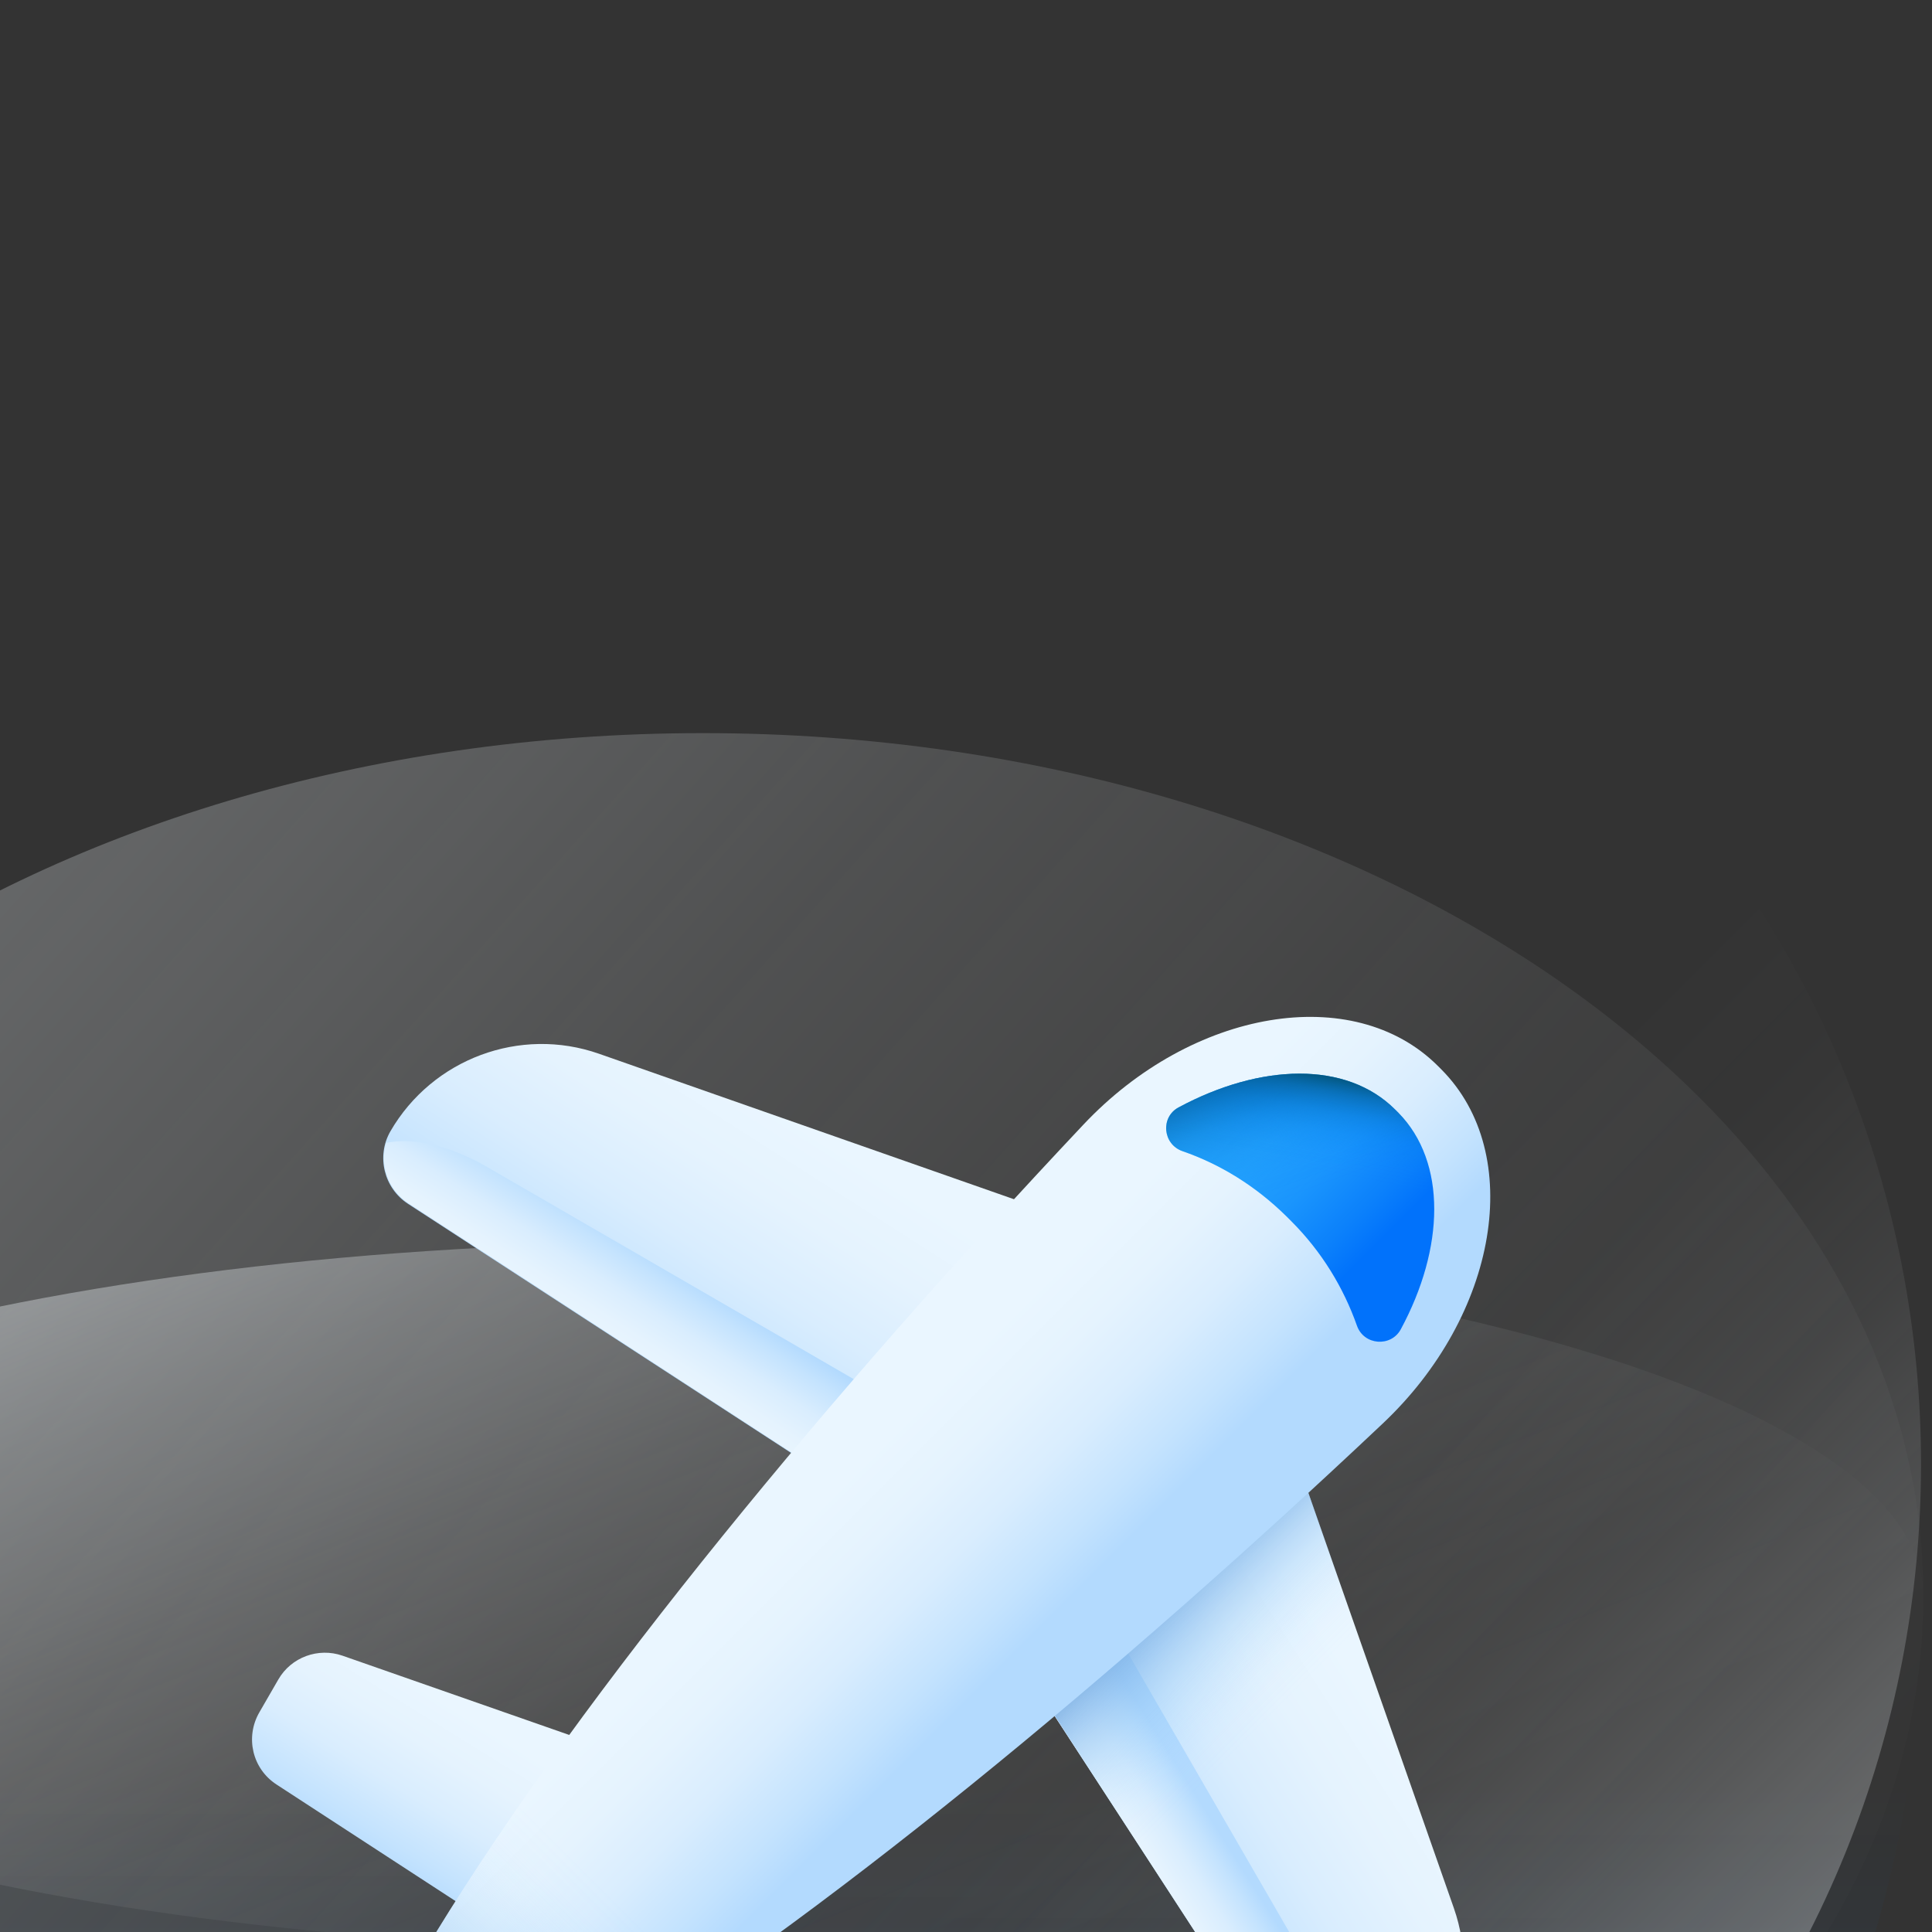 <svg width="224" height="224" viewBox="0 0 224 224" fill="none" xmlns="http://www.w3.org/2000/svg">
<rect x="0" y="0" width="224" height="224" fill="#333333" stroke="none"/>
<g clip-path="url(#clip0_88_297)">
<path d="M81.5 285C159.648 285 223 240.228 223 185C223 129.772 159.648 85 81.5 85C3.352 85 -60 129.772 -60 185C-60 240.228 3.352 285 81.5 285Z" fill="url(#paint0_linear_88_297)"/>
<path d="M81.5 226C159.648 226 223 207.644 223 185C223 162.356 159.648 144 81.5 144C3.352 144 -60 162.356 -60 185C-60 207.644 3.352 226 81.5 226Z" fill="url(#paint1_linear_88_297)"/>
<path d="M-60 184.616C-60 262.664 3.324 326 81.5 326C159.613 326 223 262.727 223 184.616C223 174.449 221.926 164.535 219.84 155H-56.903C-58.926 164.598 -60 174.449 -60 184.616Z" fill="url(#paint2_linear_88_297)"/>
<path d="M18.219 254.466C64.992 301.238 140.877 301.238 187.649 254.466C234.422 207.693 234.422 131.808 187.649 85.035C181.548 78.934 174.966 73.69 168.009 69.141L2.378 234.825C6.873 241.783 12.118 248.365 18.219 254.466Z" fill="url(#paint3_linear_88_297)"/>
<path d="M111.408 181.256L47.297 139.568C44.514 137.748 43.604 134.056 45.263 131.166C50.133 122.764 60.301 118.964 69.452 122.175L132.654 144.331L111.408 181.256Z" fill="url(#paint4_linear_88_297)"/>
<path d="M106.485 177.992L47.35 139.514C44.995 137.962 43.978 135.072 44.781 132.504C47.885 131.861 52.059 132.771 56.448 135.286L110.552 166.593L106.485 177.992Z" fill="url(#paint5_linear_88_297)"/>
<path d="M109.482 179.276L151.17 243.388C152.99 246.171 156.682 247.081 159.572 245.422C167.974 240.552 171.774 230.384 168.563 221.232L146.407 158.031L109.482 179.276Z" fill="url(#paint6_linear_88_297)"/>
<path d="M158.234 246.01C155.612 246.759 152.776 245.796 151.224 243.441L112.746 184.307L124.198 180.293L155.452 234.344C157.967 238.732 158.877 242.853 158.234 246.01Z" fill="url(#paint7_linear_88_297)"/>
<path d="M163.8 207.586L146.407 157.977L109.482 179.276L142.073 229.313L163.8 207.586Z" fill="url(#paint8_linear_88_297)"/>
<path d="M62.12 226.477L32.045 206.89C29.262 205.071 28.406 201.432 30.064 198.542L32.259 194.742C33.757 192.12 36.914 190.996 39.697 191.959L74.911 204.268L62.12 226.477Z" fill="url(#paint9_linear_88_297)"/>
<path d="M64.207 228.618L83.794 258.694C85.614 261.476 89.253 262.333 92.143 260.674L95.942 258.48C98.565 256.981 99.688 253.824 98.725 251.041L86.416 215.828L64.207 228.618Z" fill="url(#paint10_linear_88_297)"/>
<path d="M64.207 228.618L83.794 258.694C85.614 261.476 89.253 262.333 92.143 260.674L95.942 258.48C98.565 256.981 99.688 253.824 98.725 251.041L86.416 215.828L64.207 228.618Z" fill="url(#paint11_linear_88_297)"/>
<path d="M167.118 123.995C166.958 123.834 166.851 123.727 166.69 123.566C156.897 113.827 138.22 116.984 125.59 130.416C96.852 160.92 67.793 195.866 50.508 224.122C47.029 229.848 47.083 236.163 50.722 239.802L50.882 239.963C54.521 243.602 60.836 243.655 66.562 240.177C94.872 222.891 129.764 193.886 160.268 165.095C173.701 152.465 176.858 133.788 167.118 123.995Z" fill="url(#paint12_linear_88_297)"/>
<path d="M149.137 141.013C149.351 141.227 149.511 141.387 149.725 141.601C153.257 145.133 155.773 149.307 157.325 153.696C158.127 155.997 161.285 156.211 162.409 154.124C167.493 144.705 167.76 134.751 162.141 129.025C162.034 128.918 161.927 128.811 161.766 128.65C156.094 122.978 146.14 123.299 136.668 128.383C134.527 129.507 134.795 132.664 137.096 133.467C141.431 134.965 145.551 137.481 149.137 141.013Z" fill="url(#paint13_linear_88_297)"/>
<path d="M149.137 141.013C149.351 141.227 149.511 141.387 149.725 141.601C153.257 145.133 155.773 149.307 157.325 153.696C158.127 155.997 161.285 156.211 162.409 154.124C167.493 144.705 167.76 134.751 162.141 129.025C162.034 128.918 161.927 128.811 161.766 128.65C156.094 122.978 146.14 123.299 136.668 128.383C134.527 129.507 134.795 132.664 137.096 133.467C141.431 134.965 145.551 137.481 149.137 141.013Z" fill="url(#paint14_linear_88_297)"/>
<path d="M149.137 141.013C149.351 141.227 149.511 141.387 149.725 141.601C153.257 145.133 155.773 149.307 157.325 153.696C158.127 155.997 161.285 156.211 162.409 154.124C167.493 144.705 167.76 134.751 162.141 129.025C162.034 128.918 161.927 128.811 161.766 128.65C156.094 122.978 146.14 123.299 136.668 128.383C134.527 129.507 134.795 132.664 137.096 133.467C141.431 134.965 145.551 137.481 149.137 141.013Z" fill="url(#paint15_linear_88_297)"/>
<path d="M72.235 192.762C63.94 203.679 56.501 214.329 50.508 224.122C47.029 229.849 47.083 236.163 50.722 239.802L50.882 239.963C54.521 243.602 60.836 243.656 66.562 240.177C76.356 234.183 86.952 226.798 97.922 218.45L72.235 192.762Z" fill="url(#paint16_linear_88_297)"/>
</g>
<defs>
<linearGradient id="paint0_linear_88_297" x1="210.052" y1="299.332" x2="-221.645" y2="-87.326" gradientUnits="userSpaceOnUse">
<stop stop-color="#F5FBFF" stop-opacity="0"/>
<stop offset="0.12" stop-color="#F5FBFF" stop-opacity="0.016"/>
<stop offset="0.245" stop-color="#F5FBFF" stop-opacity="0.065"/>
<stop offset="0.372" stop-color="#F5FBFF" stop-opacity="0.147"/>
<stop offset="0.501" stop-color="#F5FBFF" stop-opacity="0.261"/>
<stop offset="0.63" stop-color="#F5FBFF" stop-opacity="0.408"/>
<stop offset="0.761" stop-color="#F5FBFF" stop-opacity="0.588"/>
<stop offset="0.89" stop-color="#F5FBFF" stop-opacity="0.797"/>
<stop offset="1" stop-color="#F5FBFF"/>
</linearGradient>
<linearGradient id="paint1_linear_88_297" x1="101.409" y1="235.781" x2="28.662" y2="53.466" gradientUnits="userSpaceOnUse">
<stop stop-color="#F5FBFF" stop-opacity="0"/>
<stop offset="0.12" stop-color="#F5FBFF" stop-opacity="0.016"/>
<stop offset="0.245" stop-color="#F5FBFF" stop-opacity="0.065"/>
<stop offset="0.372" stop-color="#F5FBFF" stop-opacity="0.147"/>
<stop offset="0.501" stop-color="#F5FBFF" stop-opacity="0.261"/>
<stop offset="0.63" stop-color="#F5FBFF" stop-opacity="0.408"/>
<stop offset="0.761" stop-color="#F5FBFF" stop-opacity="0.588"/>
<stop offset="0.89" stop-color="#F5FBFF" stop-opacity="0.797"/>
<stop offset="1" stop-color="#F5FBFF"/>
</linearGradient>
<linearGradient id="paint2_linear_88_297" x1="81.452" y1="206.626" x2="81.452" y2="335.6" gradientUnits="userSpaceOnUse">
<stop stop-color="#0182FC" stop-opacity="0"/>
<stop offset="0.192" stop-color="#017FF5" stop-opacity="0.04"/>
<stop offset="0.391" stop-color="#0179E3" stop-opacity="0.161"/>
<stop offset="0.593" stop-color="#016EC6" stop-opacity="0.362"/>
<stop offset="0.797" stop-color="#015F9C" stop-opacity="0.643"/>
<stop offset="1" stop-color="#024C67"/>
</linearGradient>
<linearGradient id="paint3_linear_88_297" x1="119.408" y1="186.233" x2="243.368" y2="310.193" gradientUnits="userSpaceOnUse">
<stop stop-color="#F5FBFF" stop-opacity="0"/>
<stop offset="0.12" stop-color="#F5FBFF" stop-opacity="0.016"/>
<stop offset="0.245" stop-color="#F5FBFF" stop-opacity="0.065"/>
<stop offset="0.372" stop-color="#F5FBFF" stop-opacity="0.147"/>
<stop offset="0.501" stop-color="#F5FBFF" stop-opacity="0.261"/>
<stop offset="0.63" stop-color="#F5FBFF" stop-opacity="0.408"/>
<stop offset="0.761" stop-color="#F5FBFF" stop-opacity="0.588"/>
<stop offset="0.89" stop-color="#F5FBFF" stop-opacity="0.797"/>
<stop offset="1" stop-color="#F5FBFF"/>
</linearGradient>
<linearGradient id="paint4_linear_88_297" x1="94.14" y1="130.917" x2="75.508" y2="160.089" gradientUnits="userSpaceOnUse">
<stop stop-color="#EAF6FF"/>
<stop offset="0.265" stop-color="#E5F3FE"/>
<stop offset="0.54" stop-color="#D9EDFE"/>
<stop offset="0.818" stop-color="#C4E3FE"/>
<stop offset="1" stop-color="#B3DAFE"/>
</linearGradient>
<linearGradient id="paint5_linear_88_297" x1="73.184" y1="158.471" x2="79.958" y2="147.931" gradientUnits="userSpaceOnUse">
<stop stop-color="#EAF6FF"/>
<stop offset="0.265" stop-color="#E5F3FE"/>
<stop offset="0.54" stop-color="#D9EDFE"/>
<stop offset="0.818" stop-color="#C4E3FE"/>
<stop offset="1" stop-color="#B3DAFE"/>
</linearGradient>
<linearGradient id="paint6_linear_88_297" x1="158.737" y1="196.564" x2="130.506" y2="214.632" gradientUnits="userSpaceOnUse">
<stop stop-color="#EAF6FF"/>
<stop offset="0.265" stop-color="#E5F3FE"/>
<stop offset="0.54" stop-color="#D9EDFE"/>
<stop offset="0.818" stop-color="#C4E3FE"/>
<stop offset="1" stop-color="#B3DAFE"/>
</linearGradient>
<linearGradient id="paint7_linear_88_297" x1="131.542" y1="217.286" x2="140.765" y2="211.452" gradientUnits="userSpaceOnUse">
<stop stop-color="#EAF6FF"/>
<stop offset="0.265" stop-color="#E5F3FE"/>
<stop offset="0.54" stop-color="#D9EDFE"/>
<stop offset="0.818" stop-color="#C4E3FE"/>
<stop offset="1" stop-color="#B3DAFE"/>
</linearGradient>
<linearGradient id="paint8_linear_88_297" x1="148.465" y1="198.028" x2="134.526" y2="184.09" gradientUnits="userSpaceOnUse">
<stop stop-color="#8AC9FE" stop-opacity="0"/>
<stop offset="0.129" stop-color="#89C8FD" stop-opacity="0.019"/>
<stop offset="0.263" stop-color="#88C6FB" stop-opacity="0.075"/>
<stop offset="0.399" stop-color="#87C4F8" stop-opacity="0.168"/>
<stop offset="0.536" stop-color="#85C0F4" stop-opacity="0.298"/>
<stop offset="0.675" stop-color="#83BBEF" stop-opacity="0.466"/>
<stop offset="0.815" stop-color="#7FB5E9" stop-opacity="0.672"/>
<stop offset="0.953" stop-color="#7CAEE1" stop-opacity="0.911"/>
<stop offset="1" stop-color="#7BACDF"/>
</linearGradient>
<linearGradient id="paint9_linear_88_297" x1="54.197" y1="198.783" x2="43.093" y2="216.662" gradientUnits="userSpaceOnUse">
<stop stop-color="#EAF6FF"/>
<stop offset="0.265" stop-color="#E5F3FE"/>
<stop offset="0.54" stop-color="#D9EDFE"/>
<stop offset="0.818" stop-color="#C4E3FE"/>
<stop offset="1" stop-color="#B3DAFE"/>
</linearGradient>
<linearGradient id="paint10_linear_88_297" x1="91.088" y1="236.948" x2="75.278" y2="245.605" gradientUnits="userSpaceOnUse">
<stop stop-color="#EAF6FF"/>
<stop offset="0.265" stop-color="#E5F3FE"/>
<stop offset="0.54" stop-color="#D9EDFE"/>
<stop offset="0.818" stop-color="#C4E3FE"/>
<stop offset="1" stop-color="#B3DAFE"/>
</linearGradient>
<linearGradient id="paint11_linear_88_297" x1="90.025" y1="243.989" x2="78.168" y2="228.368" gradientUnits="userSpaceOnUse">
<stop stop-color="#8AC9FE" stop-opacity="0"/>
<stop offset="0.129" stop-color="#89C8FD" stop-opacity="0.019"/>
<stop offset="0.263" stop-color="#88C6FB" stop-opacity="0.075"/>
<stop offset="0.399" stop-color="#87C4F8" stop-opacity="0.168"/>
<stop offset="0.536" stop-color="#85C0F4" stop-opacity="0.298"/>
<stop offset="0.675" stop-color="#83BBEF" stop-opacity="0.466"/>
<stop offset="0.815" stop-color="#7FB5E9" stop-opacity="0.672"/>
<stop offset="0.953" stop-color="#7CAEE1" stop-opacity="0.911"/>
<stop offset="1" stop-color="#7BACDF"/>
</linearGradient>
<linearGradient id="paint12_linear_88_297" x1="98.118" y1="171.211" x2="118.157" y2="191.249" gradientUnits="userSpaceOnUse">
<stop stop-color="#EAF6FF"/>
<stop offset="0.265" stop-color="#E5F3FE"/>
<stop offset="0.54" stop-color="#D9EDFE"/>
<stop offset="0.818" stop-color="#C4E3FE"/>
<stop offset="1" stop-color="#B3DAFE"/>
</linearGradient>
<linearGradient id="paint13_linear_88_297" x1="144.303" y1="126.169" x2="161.015" y2="142.882" gradientUnits="userSpaceOnUse">
<stop stop-color="#26A6FE"/>
<stop offset="0.273" stop-color="#23A1FD"/>
<stop offset="0.556" stop-color="#1A95FD"/>
<stop offset="0.842" stop-color="#0B80FB"/>
<stop offset="1" stop-color="#0172FB"/>
</linearGradient>
<linearGradient id="paint14_linear_88_297" x1="152.146" y1="137.909" x2="146.036" y2="121.459" gradientUnits="userSpaceOnUse">
<stop stop-color="#0182FC" stop-opacity="0"/>
<stop offset="0.192" stop-color="#017FF5" stop-opacity="0.04"/>
<stop offset="0.391" stop-color="#0179E3" stop-opacity="0.161"/>
<stop offset="0.593" stop-color="#016EC6" stop-opacity="0.362"/>
<stop offset="0.797" stop-color="#015F9C" stop-opacity="0.643"/>
<stop offset="1" stop-color="#024C67"/>
</linearGradient>
<linearGradient id="paint15_linear_88_297" x1="150.923" y1="135.322" x2="153.117" y2="123.884" gradientUnits="userSpaceOnUse">
<stop stop-color="#0182FC" stop-opacity="0"/>
<stop offset="0.192" stop-color="#017FF5" stop-opacity="0.04"/>
<stop offset="0.391" stop-color="#0179E3" stop-opacity="0.161"/>
<stop offset="0.593" stop-color="#016EC6" stop-opacity="0.362"/>
<stop offset="0.797" stop-color="#015F9C" stop-opacity="0.643"/>
<stop offset="1" stop-color="#024C67"/>
</linearGradient>
<linearGradient id="paint16_linear_88_297" x1="70.787" y1="219.527" x2="49.088" y2="241.226" gradientUnits="userSpaceOnUse">
<stop stop-color="#8AC9FE" stop-opacity="0"/>
<stop offset="0.129" stop-color="#89C8FD" stop-opacity="0.019"/>
<stop offset="0.263" stop-color="#88C6FB" stop-opacity="0.075"/>
<stop offset="0.399" stop-color="#87C4F8" stop-opacity="0.168"/>
<stop offset="0.536" stop-color="#85C0F4" stop-opacity="0.298"/>
<stop offset="0.675" stop-color="#83BBEF" stop-opacity="0.466"/>
<stop offset="0.815" stop-color="#7FB5E9" stop-opacity="0.672"/>
<stop offset="0.953" stop-color="#7CAEE1" stop-opacity="0.911"/>
<stop offset="1" stop-color="#7BACDF"/>
</linearGradient>
<clipPath id="clip0_88_297">
<rect width="224" height="224" fill="white"/>
</clipPath>
</defs>
</svg>

